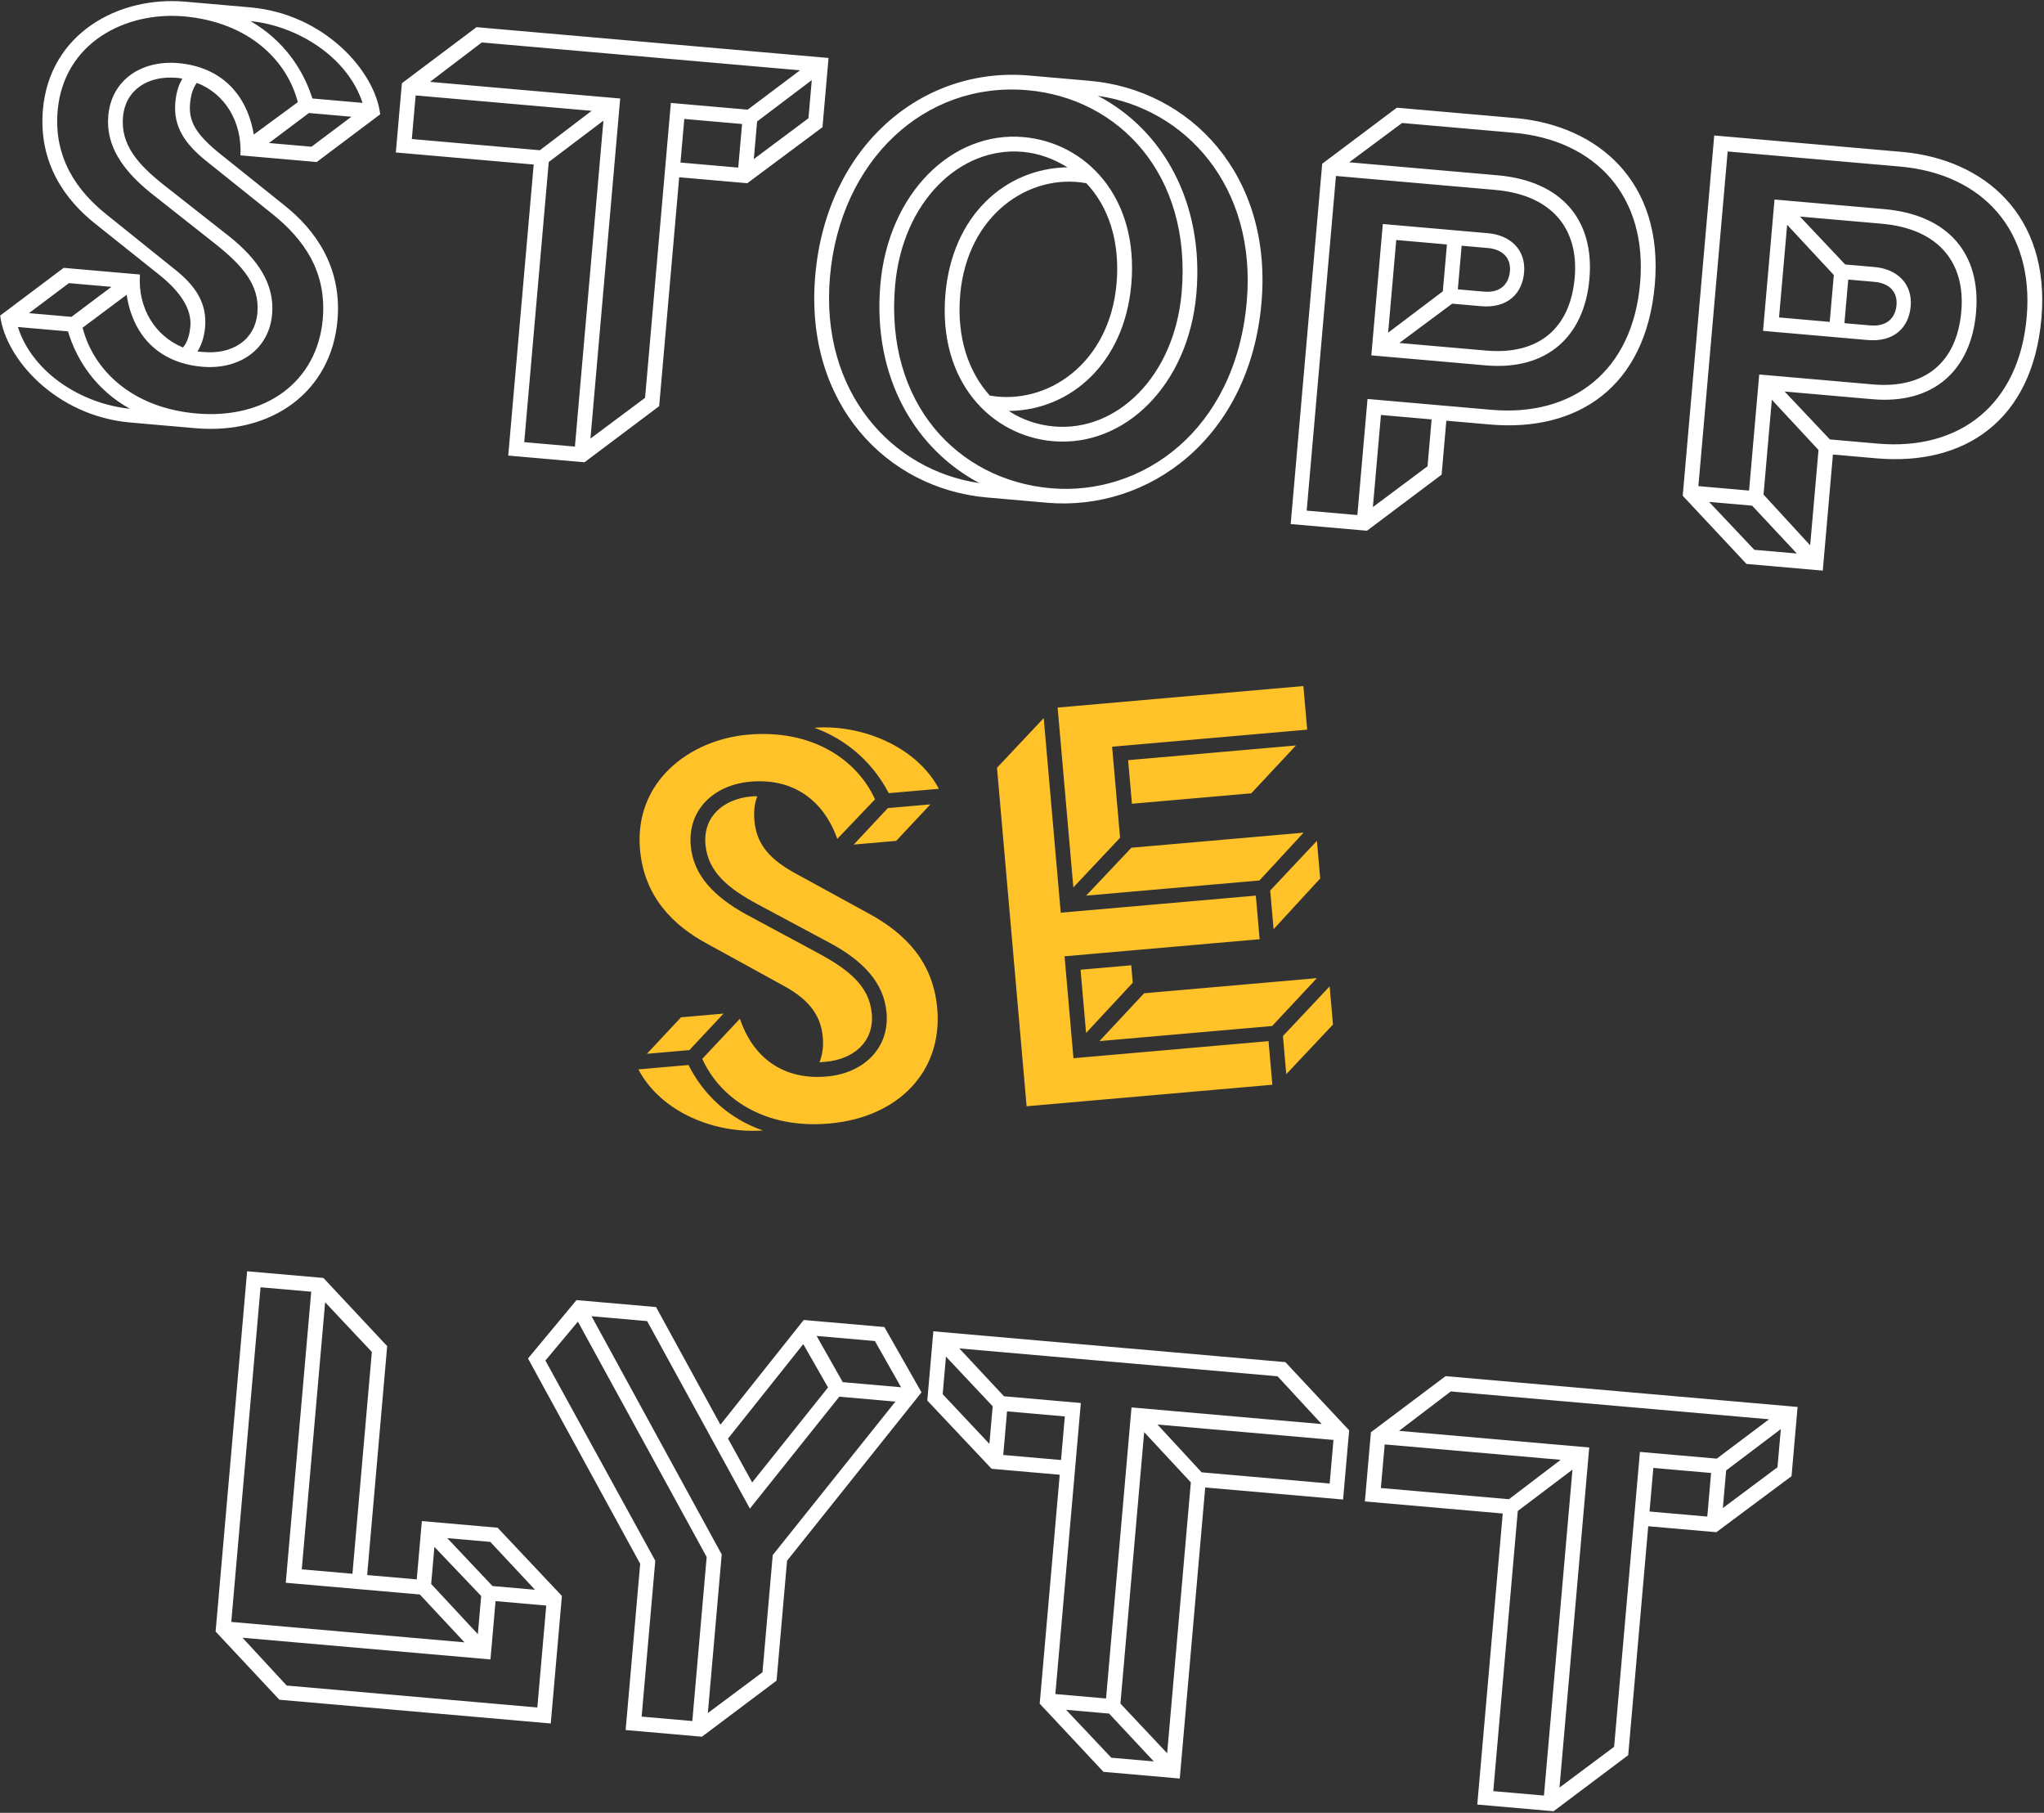 <?xml version="1.0" encoding="UTF-8"?>
<svg width="1121px" height="994px" viewBox="0 0 1121 994" version="1.1" xmlns="http://www.w3.org/2000/svg" xmlns:xlink="http://www.w3.org/1999/xlink">
    <rect x="0" y="0" width="1121" height="994" fill="#333333" stroke="none"/>
    <title>Artboard</title>
    <g id="Artboard" stroke="none" stroke-width="1" fill="none" fill-rule="evenodd">
        <g id="Group" fill-rule="nonzero">
            <path d="M76.761,150.524 L34.921,146.863 L0.108,173.029 C2.876,196.459 30.525,228.089 71.468,231.671 L107.032,234.783 C149.47,238.496 181.683,214.512 185.082,175.66 C187.671,146.073 172.582,125.781 155.969,112.583 L121.353,84.861 C107.273,73.691 103.392,66.425 104.229,56.861 C104.673,51.781 105.883,48.273 107.938,45.441 C123.385,51.31 132.863,66.895 131.866,85.178 L173.706,88.838 L208.519,62.673 C205.75,39.243 178.102,7.613 137.158,4.03 L101.594,0.919 C65.133,-2.271 27.205,18.201 23.544,60.041 C20.956,89.629 36.045,109.921 52.385,122.794 L87.572,150.868 C98.548,159.658 105.235,169.277 104.398,178.84 C103.954,183.921 102.717,187.728 100.364,190.533 C85.241,184.392 75.439,169.079 76.761,150.524 Z M110.883,201.09 C130.907,202.842 147.52,191.949 149.245,172.224 C150.683,155.787 141.348,142.021 125.579,129.499 L89.794,101.373 C75.714,90.203 66.117,79.426 67.45,64.184 C68.784,48.942 81.496,41.321 97.037,42.681 C97.934,42.759 99.129,42.864 99.999,43.241 C97.893,46.67 96.63,50.776 96.159,56.156 C95.009,69.305 101.098,78.872 114.061,89.041 L149.521,117.44 C166.679,131.288 179.288,148.954 177.013,174.954 C174.006,209.323 145.693,230.034 107.738,226.714 C71.875,223.576 51.134,202.488 45.299,179.693 L69.465,161.63 C72.91,184.216 87.274,199.025 110.883,201.09 Z M112.467,179.546 C113.618,166.397 107.528,156.829 95.409,147.337 L58.833,117.937 C42.492,105.064 29.339,86.748 31.613,60.748 C34.882,23.39 68.91,6.191 100.888,8.988 C136.452,12.1 157.492,33.214 163.328,56.009 L139.188,73.773 C135.418,51.459 121.054,36.651 97.743,34.612 C77.719,32.86 61.107,43.753 59.381,63.478 C57.943,79.915 67.305,93.382 82.775,105.878 L117.988,133.653 C132.912,145.499 142.51,156.276 141.176,171.518 C139.843,186.76 127.13,194.381 111.589,193.021 L108.302,192.734 C110.409,189.304 111.997,184.926 112.467,179.546 Z M198.828,56.405 L171.333,53.999 C166.144,37.584 155.172,21.868 137.401,11.58 C162.778,14.102 190.512,30.983 198.828,56.405 Z M9.798,179.297 L37.293,181.703 C42.183,198.091 53.129,214.106 71.225,224.122 C45.55,221.574 18.088,205.018 9.798,179.297 Z M37.801,155.246 L61.112,157.286 L39.195,173.738 L15.884,171.699 L37.801,155.246 Z M170.826,80.456 L147.515,78.416 L169.432,61.964 L192.743,64.003 L170.826,80.456 Z M454.404,31.786 L261.341,14.895 L220.405,45.644 L217.085,83.599 L292.696,90.214 L278.733,249.805 L320.574,253.465 L361.509,222.716 L372.491,97.196 L409.848,100.464 L451.083,69.741 L454.404,31.786 Z M367.926,56.443 L353.78,218.125 L323.816,240.499 L340.132,54.011 L235.83,44.886 L264.221,23.278 L438.755,38.548 L410.065,60.129 L367.926,56.443 Z M406.968,67.989 L404.876,91.898 L373.197,89.126 L375.289,65.218 L406.968,67.989 Z M413.416,87.225 L415.22,66.603 L445.21,43.931 L443.38,64.851 L413.416,87.225 Z M300.948,88.828 L330.938,66.156 L315.302,244.873 L287.509,242.442 L300.948,88.828 Z M225.86,76.236 L227.952,52.327 L324.483,60.773 L296.092,82.381 L225.86,76.236 Z M691.835,166.09 C697.98,95.859 652.68,49.133 597.69,44.322 L564.517,41.419 C505.343,36.242 453.289,80.474 447.119,151.005 C440.974,221.236 486.274,267.962 541.264,272.773 L574.139,275.649 C630.025,280.539 685.351,240.207 691.835,166.09 Z M656.129,161.16 C660.522,110.951 637.517,70.994 602.091,52.537 C649.971,59.436 689.309,102.026 683.766,165.384 C677.569,236.214 626.248,272.077 576.339,267.711 C525.234,263.24 485.246,221.195 490.894,156.641 C494.921,110.617 526.487,80.253 560.856,83.26 C569.822,84.044 577.981,87.167 585.411,91.732 C551.326,92.364 522.27,118.129 518.505,161.165 C514.295,209.281 543.621,238.95 577.392,241.905 C616.841,245.356 651.763,211.069 656.129,161.16 Z M482.825,155.935 C478.275,207.937 502.879,246.829 537.136,264.883 C489.554,258.01 449.619,215.367 455.188,151.711 C460.757,88.054 507.027,44.521 563.512,49.462 C613.72,53.855 653.708,95.9 648.06,160.454 C644.033,206.478 612.467,236.842 578.098,233.835 C569.132,233.051 560.648,230.201 553.244,225.337 C587.303,225.004 616.684,198.966 620.449,155.93 C624.659,107.814 595.333,78.145 561.263,75.164 C522.113,71.739 487.191,106.026 482.825,155.935 Z M612.354,155.523 C608.536,199.156 574.583,222.385 542.84,216.898 C531.308,204.144 524.535,185.182 526.6,161.572 C530.418,117.939 564.371,94.71 595.789,100.47 C607.646,112.951 614.419,131.913 612.354,155.523 Z M749.695,291.009 L790.63,260.259 L793.219,230.672 L817.128,232.764 C864.945,236.948 902.616,212.538 907.557,156.054 C912.499,99.569 876.352,68.701 830.925,64.727 L766.073,59.053 L725.137,89.803 L707.854,287.348 L749.695,291.009 Z M814.845,200.342 C848.616,203.296 868.949,184.296 871.694,152.916 C874.492,120.938 856.818,99.215 821.254,96.104 L739.965,88.992 L768.954,67.436 L829.921,72.77 C875.347,76.745 903.646,107.829 899.488,155.348 C895.305,203.165 862.961,228.643 817.834,224.695 L749.993,218.76 L744.423,282.416 L716.63,279.985 L732.684,96.486 L819.95,104.121 C851.629,106.892 865.926,125.911 863.625,152.21 C861.194,180.004 843.942,194.757 814.953,192.22 L767.434,188.063 L796.423,166.507 L812.263,167.893 C826.608,169.148 834.838,161.135 835.858,149.48 C836.956,136.928 828.319,128.944 816.065,127.872 L758.386,122.826 L752.084,194.851 L814.845,200.342 Z M765.749,131.601 L793.543,134.033 L791.294,159.735 L761.304,182.407 L765.749,131.601 Z M752.937,278.042 L757.356,227.535 L785.15,229.966 L782.901,255.668 L752.937,278.042 Z M799.52,158.647 L801.612,134.739 L815.957,135.994 C824.325,136.726 828.715,141.627 828.087,148.8 C827.59,154.478 824.027,160.792 813.865,159.903 L799.52,158.647 Z M922.861,271.828 L957.835,309.219 L999.676,312.879 L1005.24,249.222 L1029.15,251.314 C1076.97,255.497 1114.64,231.088 1119.58,174.604 C1124.53,118.119 1088.38,87.251 1042.95,83.277 L940.144,74.283 L922.861,271.828 Z M964.816,205.332 L959.247,268.988 L931.453,266.557 L947.507,83.058 L1041.95,91.32 C1087.37,95.294 1115.67,126.379 1111.51,173.898 C1107.33,221.715 1074.99,247.193 1029.86,243.245 L1003.56,240.944 L978.754,214.682 L1026.87,218.892 C1060.64,221.846 1080.98,202.846 1083.72,171.466 C1086.52,139.488 1068.84,117.765 1033.28,114.654 L973.209,109.398 L966.908,181.423 L1024.29,186.443 C1038.63,187.698 1046.86,179.685 1047.88,168.029 C1048.98,155.477 1040.34,147.494 1028.09,146.422 L1011.95,145.01 L987.148,118.748 L1031.98,122.67 C1063.66,125.442 1077.95,144.46 1075.65,170.76 C1073.22,198.554 1055.97,213.306 1026.98,210.77 L964.816,205.332 Z M967.186,271.189 L971.735,219.187 L997.333,246.723 L992.757,299.023 L967.186,271.189 Z M980.128,123.254 L1005.73,150.79 L1003.48,176.491 L975.683,174.06 L980.128,123.254 Z M1027.98,154.544 C1036.35,155.276 1040.74,160.177 1040.11,167.35 C1039.62,173.028 1036.05,179.341 1025.59,178.426 L1011.55,177.197 L1013.64,153.289 L1027.98,154.544 Z M985.439,303.503 L962.128,301.463 L937.322,275.201 L960.932,277.267 L985.439,303.503 Z" id="Shape" fill="#FFFFFF"></path>
            <path d="M308.17,875.087 L272.897,837.67 L231.356,834.035 L228.558,866.013 L201.362,863.634 L212.344,738.113 L177.369,700.723 L135.529,697.062 L118.246,894.608 L153.22,931.998 L302.052,945.019 L308.17,875.087 Z M230.243,874.292 L254.75,900.527 L126.838,889.337 L142.892,705.838 L170.686,708.269 L156.724,867.86 L230.243,874.292 Z M268.987,909.904 L271.784,877.926 L299.578,880.358 L294.689,936.244 L157.214,924.217 L133.006,898.007 L268.987,909.904 Z M178.311,714.056 L203.934,741.293 L193.293,862.928 L165.499,860.496 L178.311,714.056 Z M236.47,868.512 L238.248,848.19 L263.898,875.128 L262.068,896.048 L236.47,868.512 Z M245.294,843.386 L268.904,845.451 L293.41,871.687 L270.099,869.648 L245.294,843.386 Z M395.112,781.207 L359.801,716.684 L316.168,712.866 L289.577,744.871 L351.099,857.461 L343.124,948.613 L384.964,952.273 L425.9,921.524 L431.652,855.775 L505.379,763.45 L485.023,727.639 L440.792,723.769 L395.112,781.207 Z M411.266,827.19 L460.3,765.83 L491.083,768.523 L423.792,852.678 L418.171,916.933 L388.207,939.307 L395.815,852.339 L324.428,721.72 L354.911,724.387 L411.266,827.19 Z M359.377,855.776 L299.115,746.006 L316.941,724.679 L387.563,853.725 L379.693,943.681 L351.899,941.25 L359.377,855.776 Z M399.266,788.798 L440.538,736.998 L454.118,760.772 L412.521,812.844 L399.266,788.798 Z M462.202,757.865 L447.856,732.518 L479.834,735.316 L494.18,760.663 L462.202,757.865 Z M508.56,767.944 L543.833,805.361 L581.19,808.629 L570.209,934.149 L605.183,971.54 L647.023,975.2 L660.986,815.61 L736.597,822.225 L739.917,784.27 L704.943,746.88 L511.881,729.989 L508.56,767.944 Z M578.801,928.878 L592.763,769.288 L550.624,765.601 L526.117,739.365 L700.651,754.635 L724.859,780.845 L620.557,771.719 L606.595,931.31 L578.801,928.878 Z M614.481,934.108 L627.502,785.276 L653.099,812.812 L640.104,961.345 L614.481,934.108 Z M731.325,789.541 L729.233,813.45 L659.002,807.306 L634.794,781.096 L731.325,789.541 Z M552.309,773.88 L583.988,776.651 L581.896,800.56 L550.217,797.788 L552.309,773.88 Z M516.995,764.466 L518.799,743.845 L544.423,771.082 L542.619,791.703 L516.995,764.466 Z M632.786,965.824 L609.475,963.785 L584.67,937.523 L608.28,939.588 L632.786,965.824 Z M985.861,771.457 L792.798,754.566 L751.862,785.315 L748.542,823.27 L824.153,829.885 L810.191,989.476 L852.031,993.136 L892.966,962.387 L903.948,836.867 L941.305,840.135 L982.54,809.412 L985.861,771.457 Z M899.383,796.114 L885.237,957.796 L855.273,980.17 L871.589,793.682 L767.287,784.557 L795.678,762.949 L970.212,778.219 L941.522,799.8 L899.383,796.114 Z M938.425,807.66 L936.333,831.569 L904.654,828.797 L906.746,804.889 L938.425,807.66 Z M944.873,826.895 L946.677,806.274 L976.667,783.602 L974.837,804.522 L944.873,826.895 Z M832.405,828.499 L862.395,805.827 L846.759,984.544 L818.966,982.113 L832.405,828.499 Z M757.317,815.907 L759.409,791.998 L855.94,800.444 L827.549,822.052 L757.317,815.907 Z" id="Shape" fill="#FFFFFF"></path>
            <path d="M453.437,590.27 C429.828,592.336 413.11,580.247 405.796,558.602 L385.133,580.586 C394.839,602.022 418.926,619.188 454.789,616.05 C492.744,612.73 517.031,587.417 514.024,553.048 C511.749,527.047 496.265,511.839 476.962,501.181 L437.11,479.371 C422.578,471.608 414.92,463.244 413.769,450.094 C413.299,444.715 413.829,440.452 415.309,436.709 C414.386,436.489 413.19,436.593 412.294,436.672 C396.753,438.031 385.557,447.744 386.891,462.986 C388.224,478.228 399.547,487.175 415.353,495.73 L455.478,517.214 C473.181,526.808 484.766,538.744 486.204,555.181 C487.93,574.906 473.461,588.518 453.437,590.27 Z M451.256,568.779 C451.727,574.158 450.923,578.745 449.444,582.489 L452.731,582.201 C468.272,580.841 479.468,571.129 478.135,555.887 C476.801,540.645 465.478,531.698 448.724,522.624 L409.222,501.386 C391.818,491.766 380.26,480.129 378.821,463.692 C377.096,443.967 391.564,430.354 411.588,428.602 C434.899,426.563 451.616,438.652 459.203,459.972 L479.892,438.286 C470.187,416.85 445.8,399.711 410.236,402.822 C378.258,405.62 347.733,428.467 351.001,465.825 C353.276,491.825 369.411,507.579 387.738,517.419 L428.864,540.021 C442.447,547.264 450.106,555.629 451.256,568.779 Z M514.922,432.511 C502.318,408.92 472.073,397.111 446.644,399.035 C465.932,406.08 479.466,419.652 487.427,434.917 L514.922,432.511 Z M350.104,586.361 C362.734,610.252 392.653,621.788 418.381,619.838 C398.821,613.117 385.26,599.246 377.598,583.956 L350.104,586.361 Z M354.777,577.822 L378.088,575.782 L396.815,555.774 L373.504,557.813 L354.777,577.822 Z M510.248,441.051 L486.937,443.09 L468.21,463.099 L491.521,461.059 L510.248,441.051 Z M572.409,393.753 L546.786,420.99 L563.023,606.581 L697.808,594.789 L695.716,570.88 L588.725,580.241 L583.836,524.354 L690.827,514.994 L688.735,491.085 L581.744,500.446 L572.409,393.753 Z M609.92,409.444 L716.911,400.083 L714.819,376.175 L580.034,387.967 L588.663,486.59 L614.286,459.353 L609.92,409.444 Z M595.682,491.095 L690.719,482.781 L714.927,456.571 L620.487,464.834 L595.682,491.095 Z M602.962,570.864 L697.7,562.576 L722.207,536.34 L627.469,544.629 L602.962,570.864 Z M620.787,440.716 L686.237,434.99 L710.743,408.754 L618.695,416.807 L620.787,440.716 Z M595.644,566.385 L621.241,538.849 L620.405,529.286 L592.611,531.718 L595.644,566.385 Z M724.049,481.672 L722.245,461.05 L696.621,488.287 L698.478,509.506 L724.049,481.672 Z M731.056,561.766 L729.226,540.846 L703.602,568.082 L705.433,589.003 L731.056,561.766 Z" id="Shape" fill="#FFC229"></path>
        </g>
    </g>
</svg>